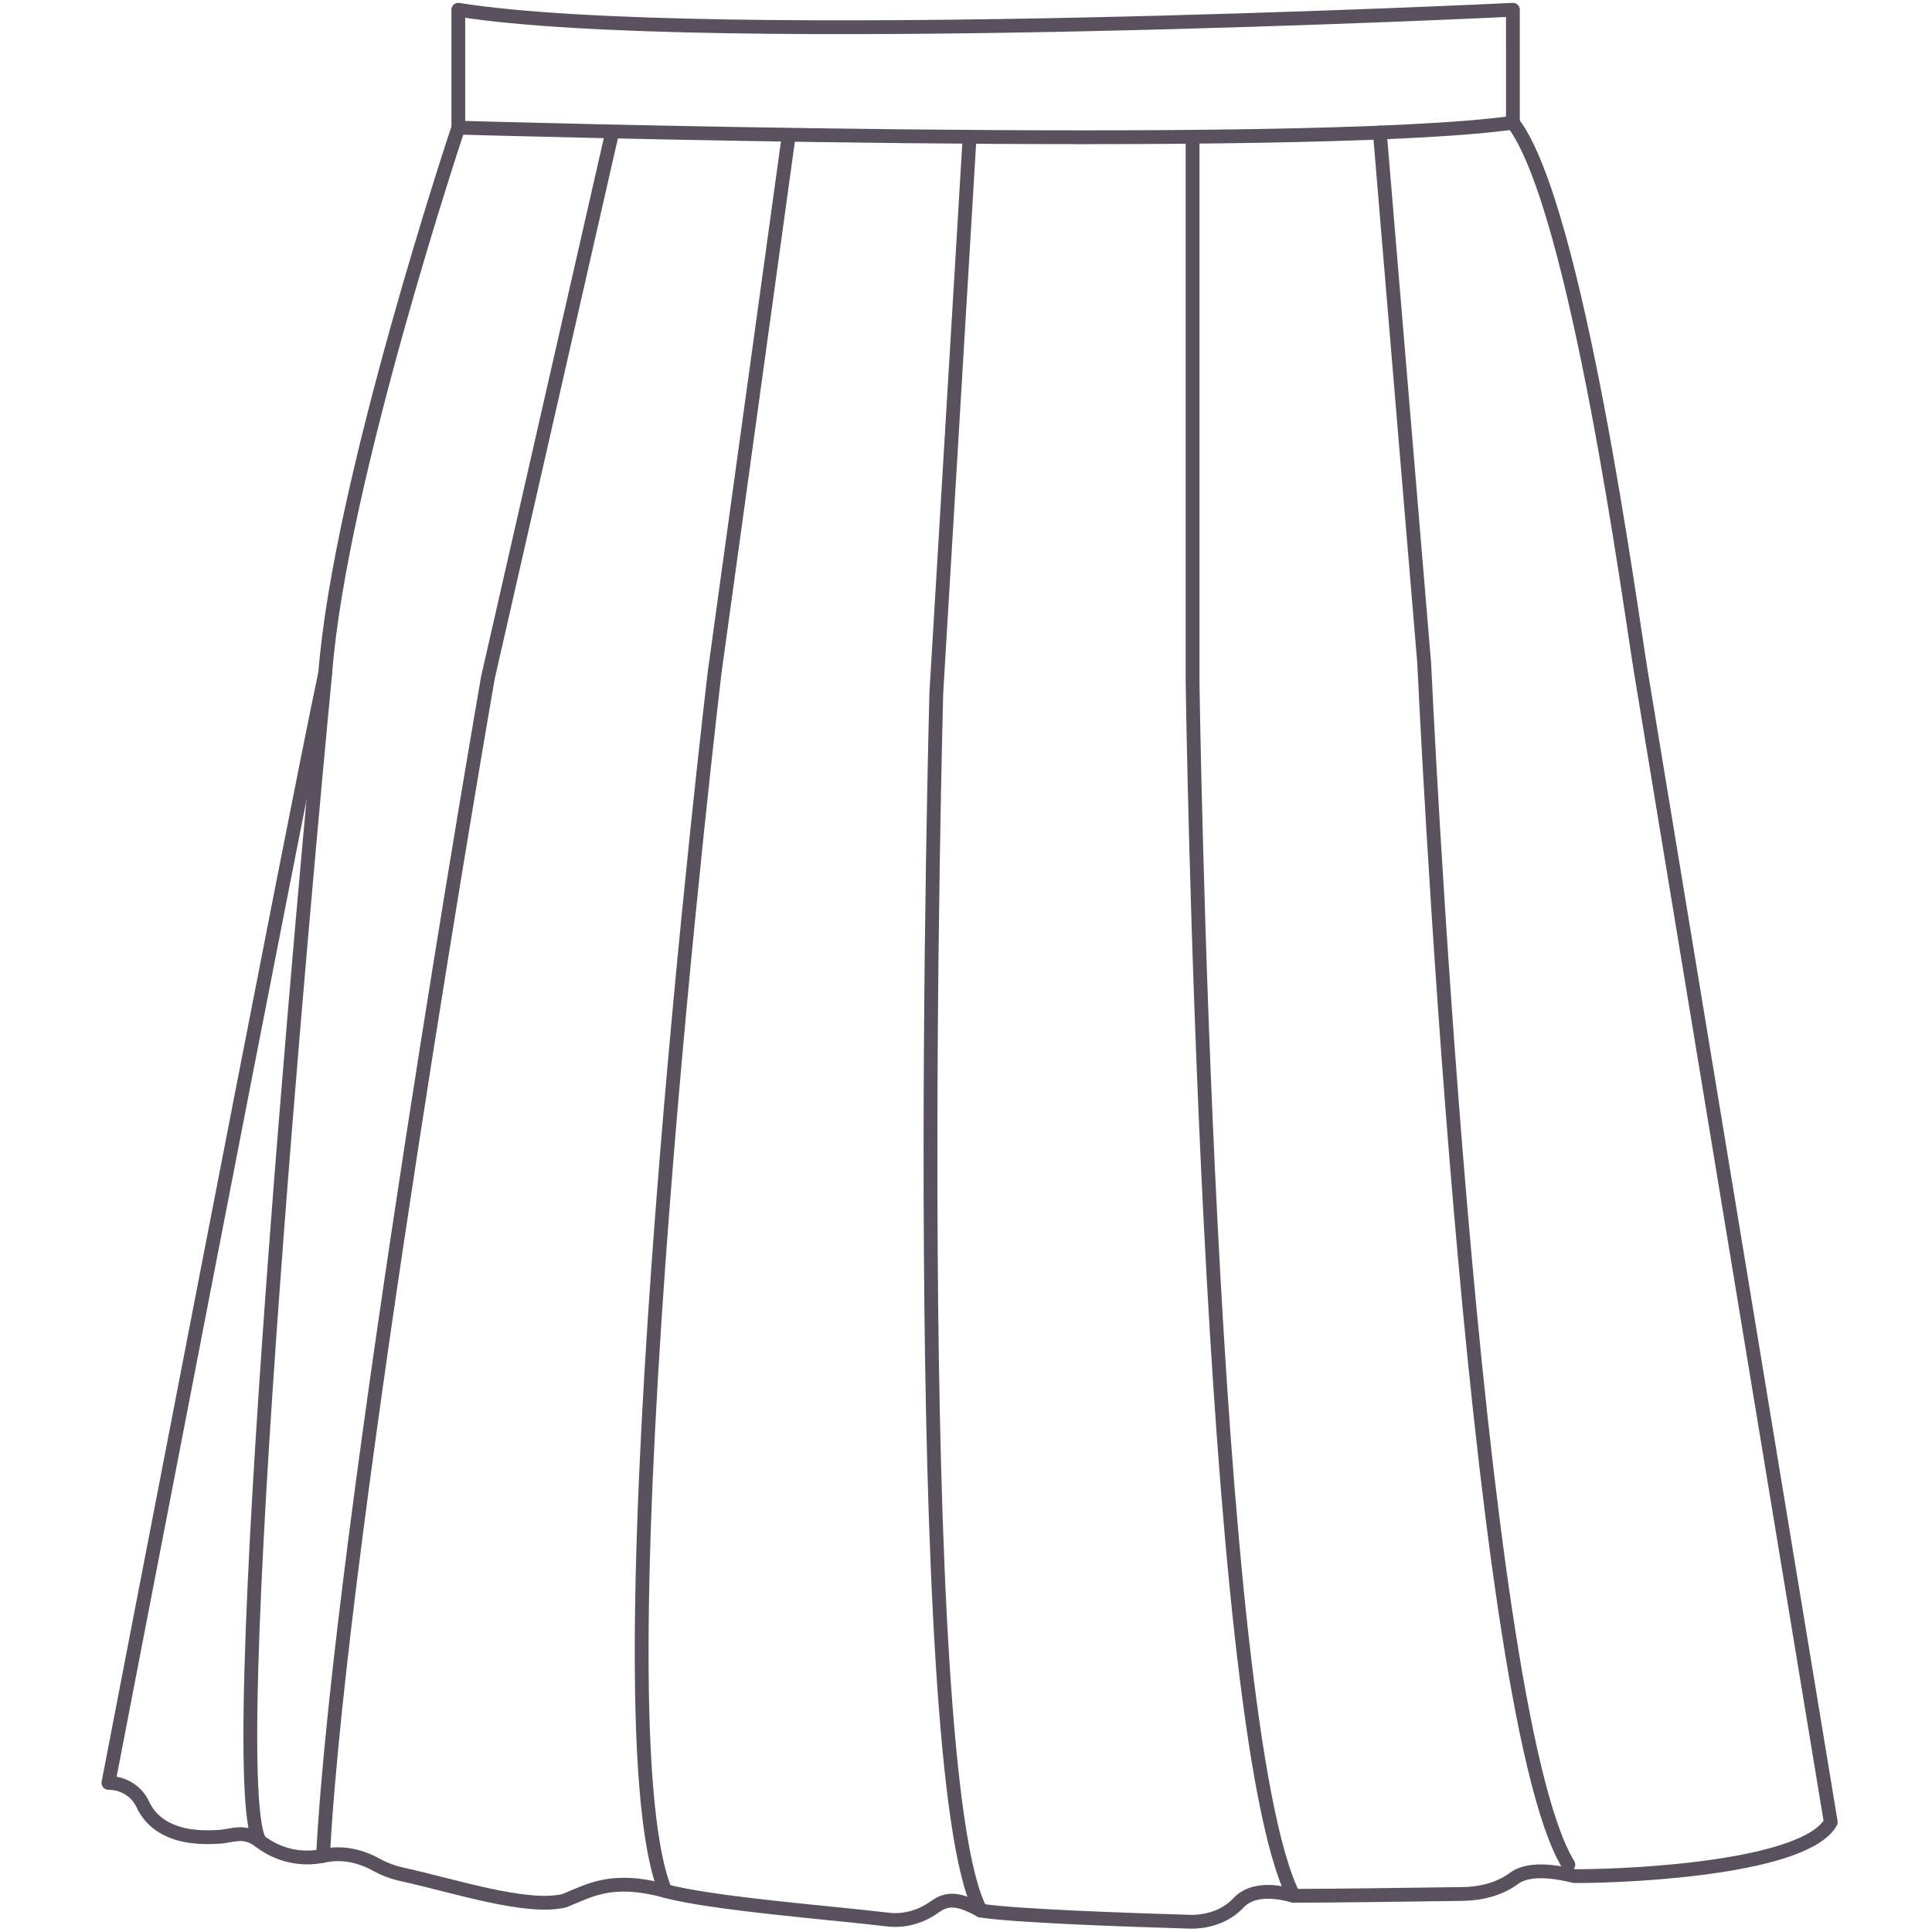<?xml version="1.0" encoding="utf-8"?>
<!-- Generator: Adobe Illustrator 17.0.0, SVG Export Plug-In . SVG Version: 6.00 Build 0)  -->
<!DOCTYPE svg PUBLIC "-//W3C//DTD SVG 1.1//EN" "http://www.w3.org/Graphics/SVG/1.1/DTD/svg11.dtd">
<svg version="1.1" id="Layer_1" xmlns="http://www.w3.org/2000/svg" xmlns:xlink="http://www.w3.org/1999/xlink" x="0px" y="0px"
	 width="140px" height="140px" viewBox="0 0 140 140" enable-background="new 0 0 140 140" xml:space="preserve">
<path fill="none" stroke="#5A515F" stroke-linecap="round" stroke-linejoin="round" stroke-miterlimit="10" d="M33.211,0.708V9.25
	c0,0-8.57,25.626-9.642,39.507c-2.143,9.966-15.712,80.437-15.712,80.437h0c1.064,0,2.051,0.597,2.493,1.561
	c0.54,1.179,1.907,2.562,5.363,2.354c1,0,1.912-0.61,3.104,0.305c1.318,1.012,2.96,1.407,4.588,1.067
	c1.088-0.228,2.383-0.175,3.884,0.654c0.58,0.321,1.207,0.548,1.855,0.69c3.86,0.85,8.983,2.558,11.744,1.91
	c1.785-0.712,3.392-1.78,7.32-0.712c3.373,0.917,11.881,1.571,16.14,2.076c1.188,0.141,2.364-0.198,3.34-0.889
	c0.809-0.573,1.538-0.793,3.375,0.236c2.311,0.384,10.622,0.676,15.11,0.809c1.328,0.04,2.666-0.397,3.571-1.366
	c0.603-0.645,1.763-1.134,3.995-0.512c2.616,0,8.557-0.079,12.235-0.132c1.332-0.019,2.681-0.343,3.748-1.138
	c0.626-0.466,1.876-0.776,4.372-0.154c4.821,0,16.783-0.712,18.569-3.915c-0.536-3.203-13.034-79.014-13.748-83.285
	s-4.642-33.812-9.284-39.863V0.708C109.63,0.708,51.066,3.556,33.211,0.708z"/>
<path fill="none" stroke="#5A515F" stroke-linecap="round" stroke-linejoin="round" stroke-miterlimit="10" d="M33.211,9.25
	c0,0,60.706,1.78,76.418-0.356"/>
<path fill="none" stroke="#5A515F" stroke-linecap="round" stroke-linejoin="round" stroke-miterlimit="10" d="M44.281,9.946
	l-8.927,39.168c0,0-10.683,61.47-11.948,85.369"/>
<path fill="none" stroke="#5A515F" stroke-linecap="round" stroke-linejoin="round" stroke-miterlimit="10" d="M57.137,9.946
	L51.78,48.757c0,0-8.927,75.099-3.571,88.268"/>
<path fill="none" stroke="#5A515F" stroke-linecap="round" stroke-linejoin="round" stroke-miterlimit="10" d="M70.26,9.946
	l-2.41,40.235c0,0-2.143,78.302,3.214,88.268"/>
<path fill="none" stroke="#5A515F" stroke-linecap="round" stroke-linejoin="round" stroke-miterlimit="10" d="M86.419,9.946v39.524
	c0,0,1.071,75.455,7.32,87.912"/>
<path fill="none" stroke="#5A515F" stroke-linecap="round" stroke-linejoin="round" stroke-miterlimit="10" d="M99.988,9.605
	l3.214,38.44c0,0,3.482,75.684,10.445,87.073"/>
<path fill="none" stroke="#5A515F" stroke-linecap="round" stroke-linejoin="round" stroke-miterlimit="10" d="M23.57,48.757
	c0,0-7.718,79.624-4.752,84.658"/>
</svg>
